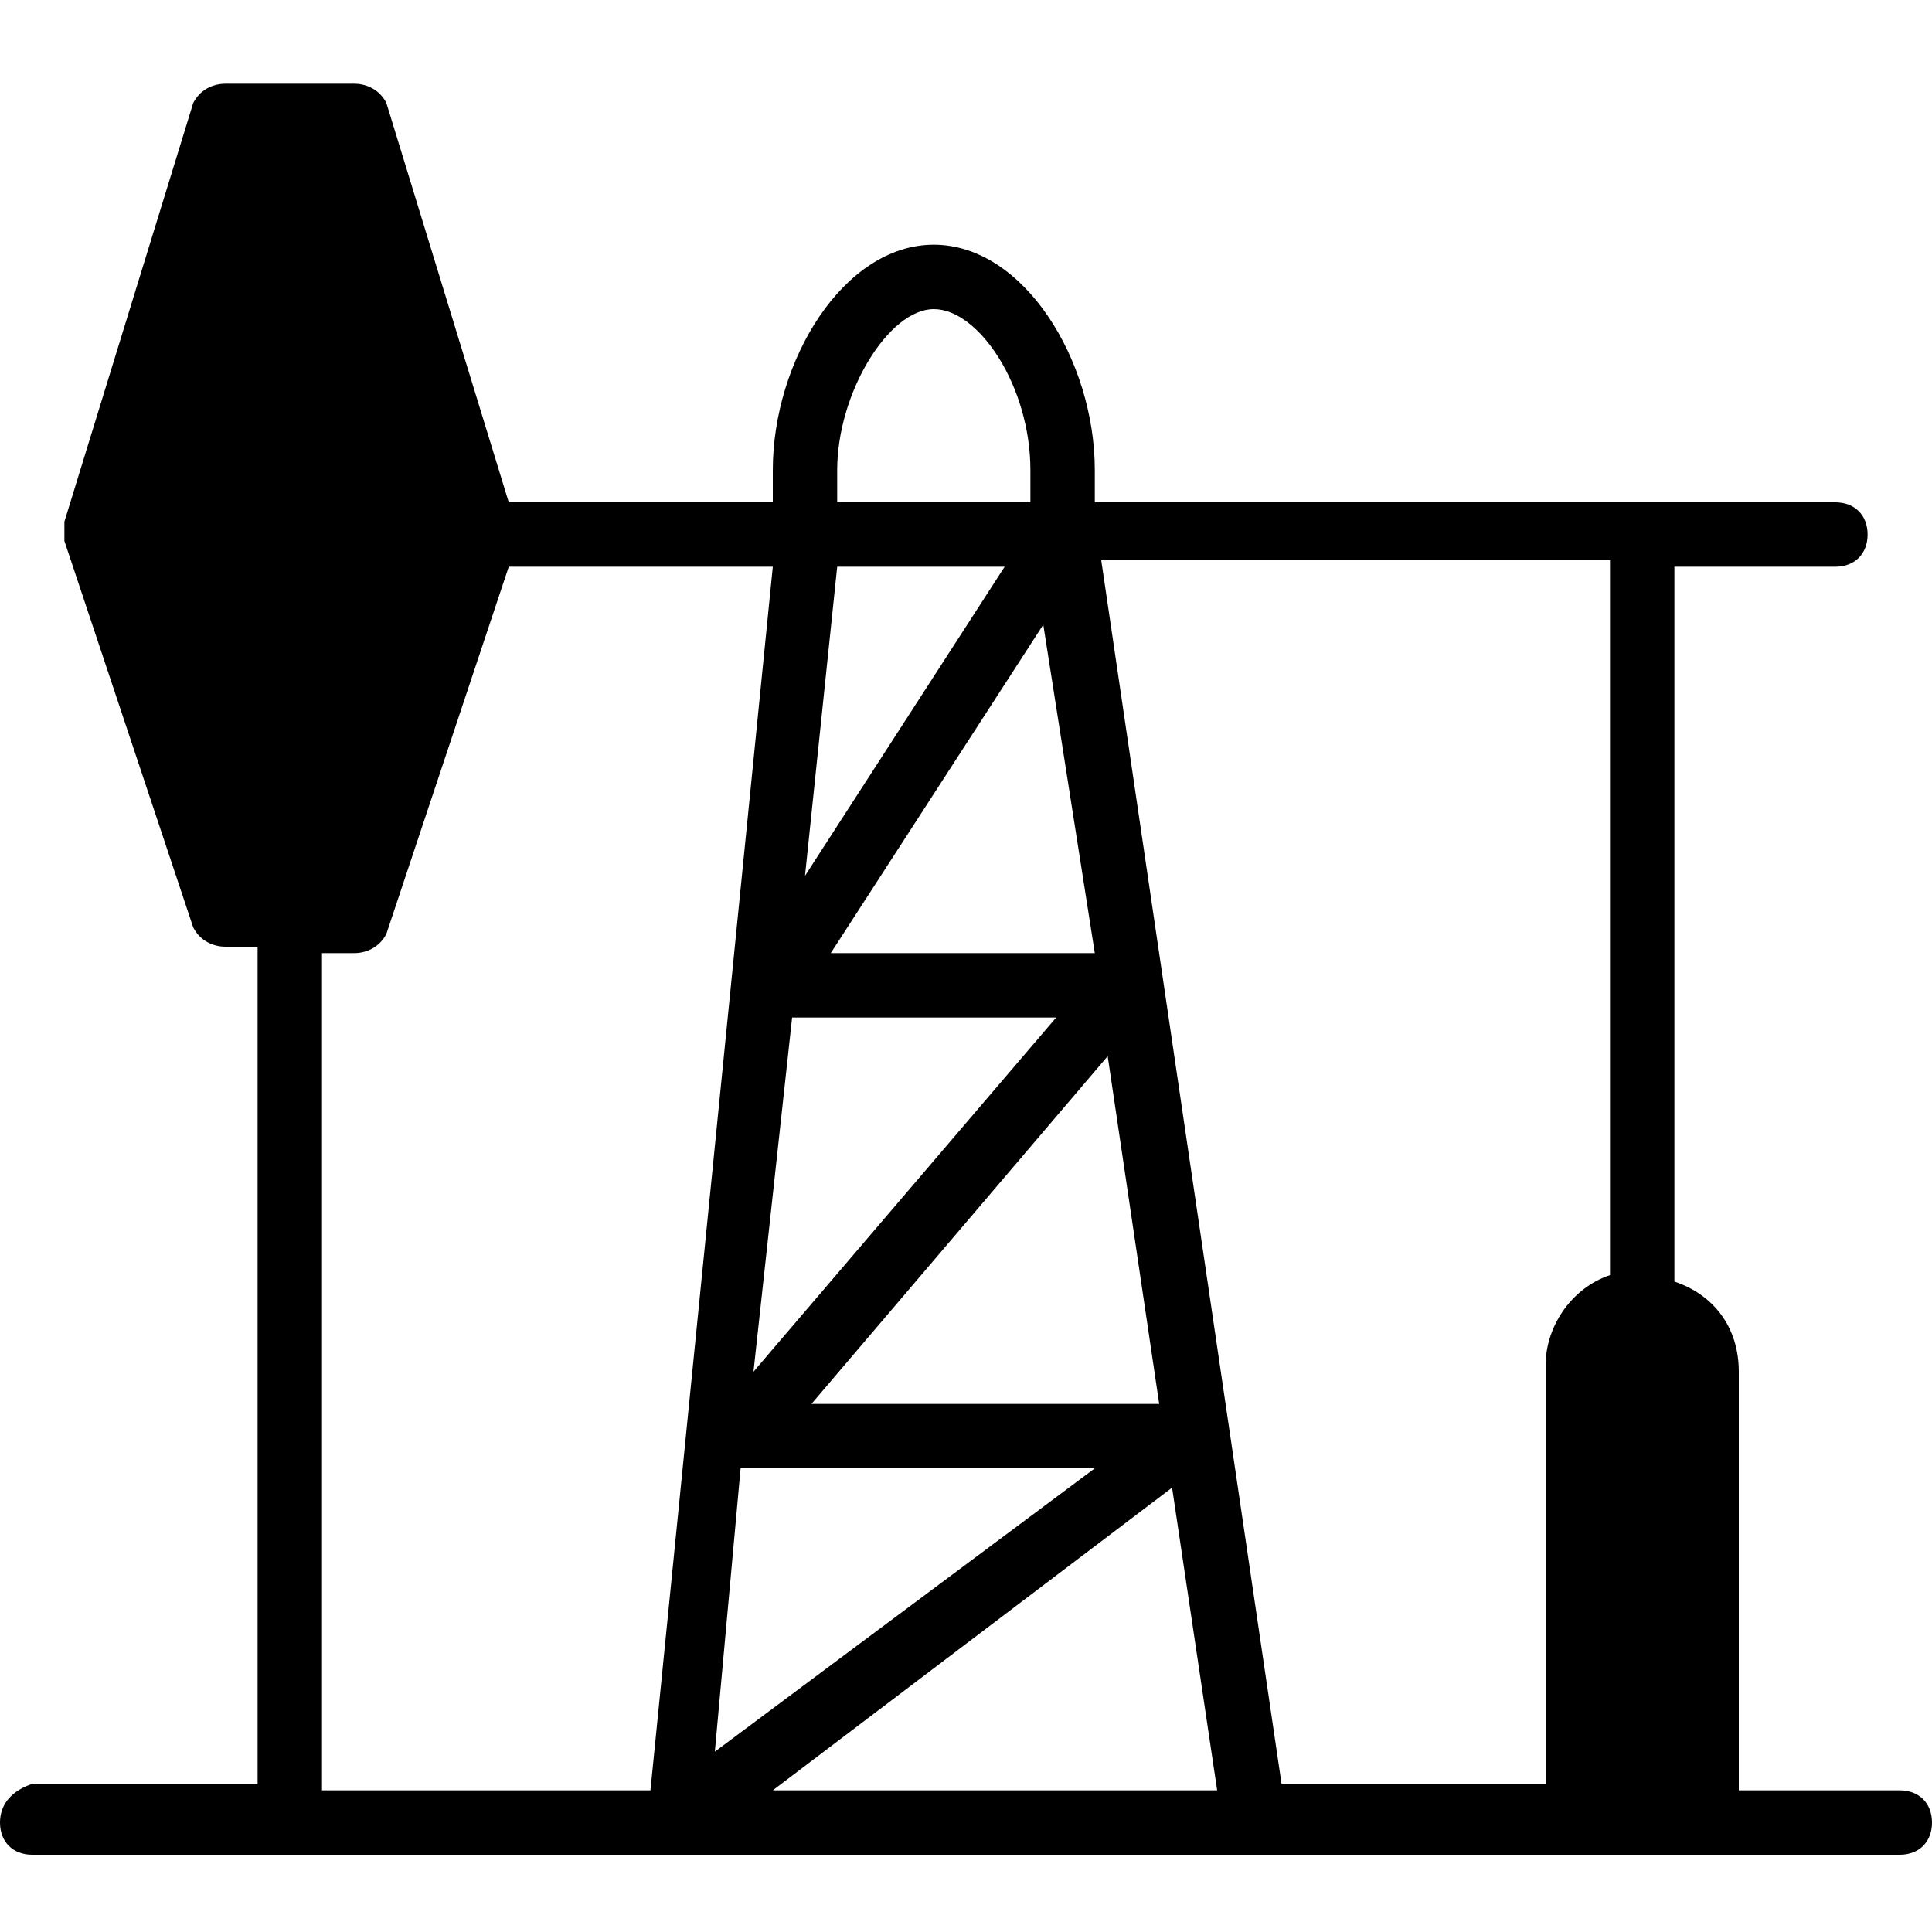 <?xml version="1.0" encoding="utf-8"?>
<!-- Generator: Adobe Illustrator 19.0.0, SVG Export Plug-In . SVG Version: 6.00 Build 0)  -->
<svg version="1.1" id="Layer_1" xmlns="http://www.w3.org/2000/svg" xmlns:xlink="http://www.w3.org/1999/xlink" x="0px" y="0px"
	 viewBox="0 0 30 30" style="enable-background:new 0 0 30 30;" xml:space="preserve">
<path d="M29.5,27.8H27v-6.5c0-0.7-0.4-1.2-1-1.4V8.8h2.5c0.3,0,0.5-0.2,0.5-0.5s-0.2-0.5-0.5-0.5H17V7.3c0-1.7-1.1-3.5-2.5-3.5
	S12,5.6,12,7.3v0.5H7.9L6,1.6C5.9,1.4,5.7,1.3,5.5,1.3h-2C3.3,1.3,3.1,1.4,3,1.6L1,8.1c0,0.1,0,0.2,0,0.3l2,6
	c0.1,0.2,0.3,0.3,0.5,0.3l0.5,0v13H0.5C0.2,27.8,0,28,0,28.3s0.2,0.5,0.5,0.5h29c0.3,0,0.5-0.2,0.5-0.5S29.8,27.8,29.5,27.8z
	 M25,19.8c-0.6,0.2-1,0.8-1,1.4v6.5h-4.1l-2.8-19H25V19.8z M17,14.8h-4.1l3.3-5.1L17,14.8z M12.5,13.6L13,8.8h2.6L12.5,13.6z
	 M16.4,15.8l-4.7,5.5l0.6-5.5H16.4z M17.2,16.4l0.8,5.4h-5.4L17.2,16.4z M17,22.8l-5.9,4.4l0.4-4.4H17z M18.2,23.1l0.7,4.7H12
	L18.2,23.1z M13,7.3c0-1.2,0.8-2.5,1.5-2.5S16,6,16,7.3v0.5h-3V7.3z M5,14.8l0.5,0c0,0,0,0,0,0c0.2,0,0.4-0.1,0.5-0.3l1.9-5.7h4.1
	l-1.9,19H5V14.8z"/>
</svg>

